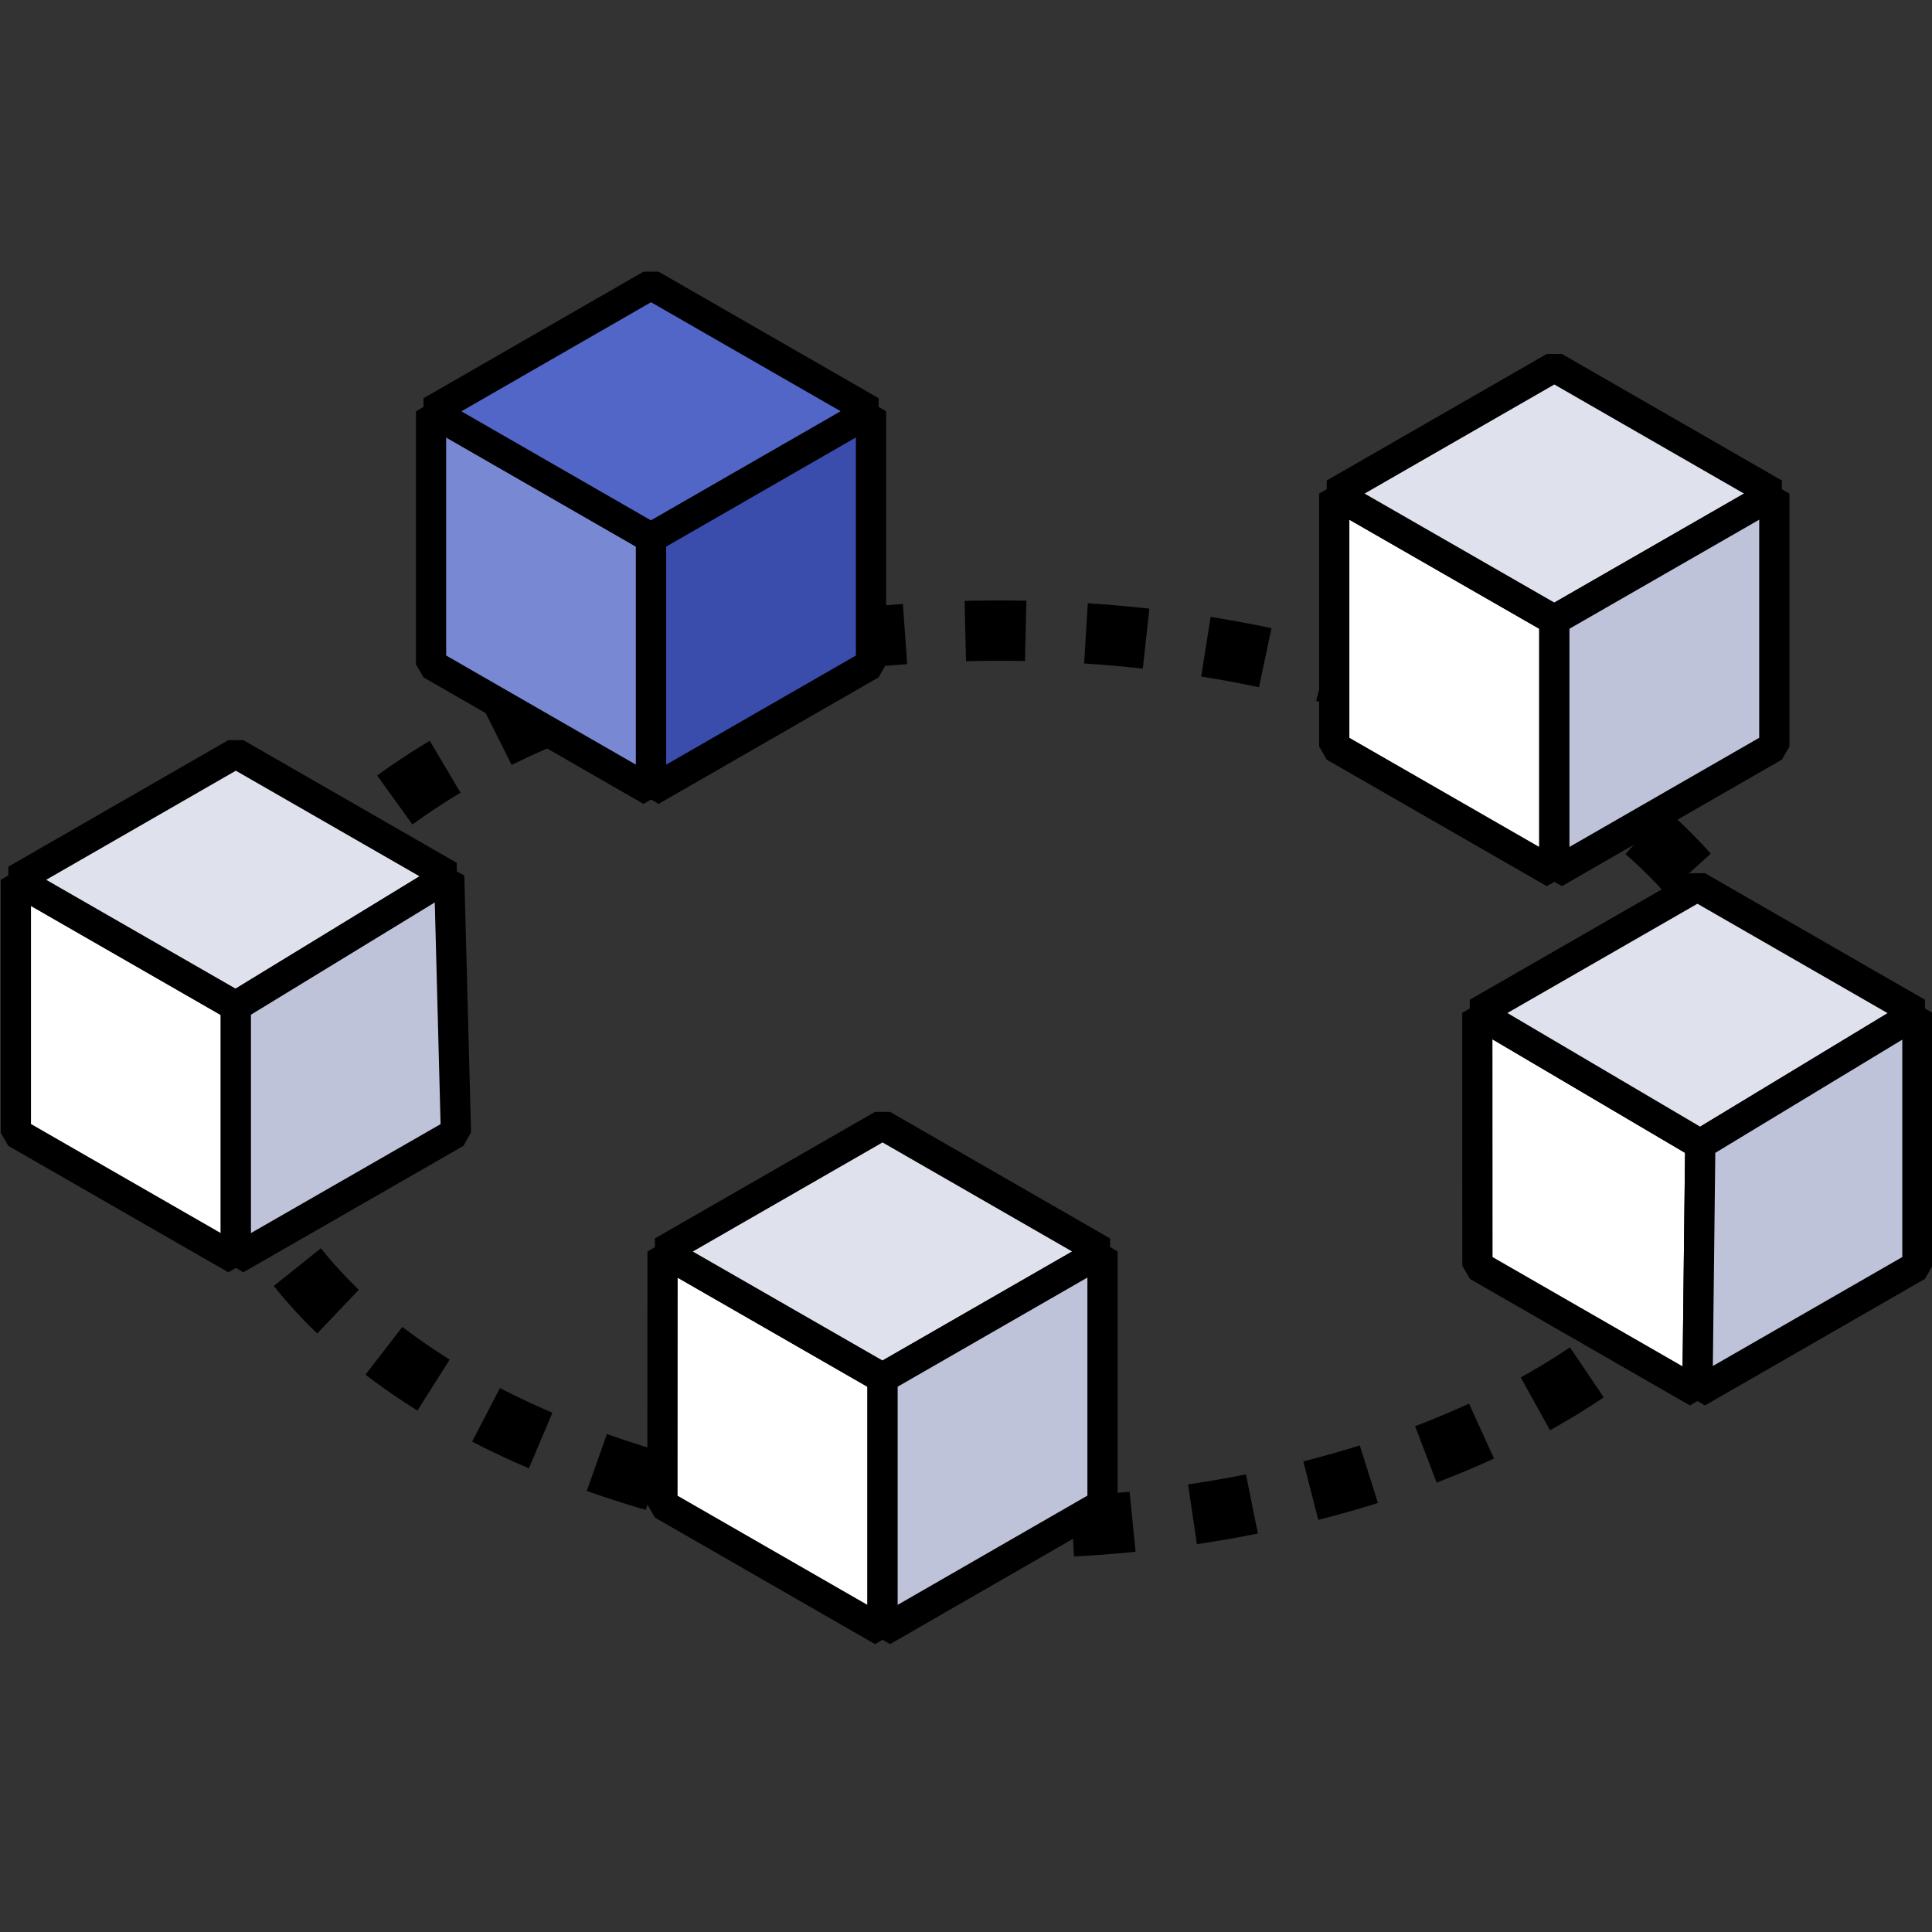 <?xml version="1.0" encoding="UTF-8" standalone="no"?>
<svg
   xmlns:dc="http://purl.org/dc/elements/1.1/"
   xmlns:cc="http://creativecommons.org/ns#"
   xmlns:rdf="http://www.w3.org/1999/02/22-rdf-syntax-ns#"
   xmlns:svg="http://www.w3.org/2000/svg"
   xmlns="http://www.w3.org/2000/svg"
   xmlns:sodipodi="http://sodipodi.sourceforge.net/DTD/sodipodi-0.dtd"
   xmlns:inkscape="http://www.inkscape.org/namespaces/inkscape"
   sodipodi:docname="Multiply-CircularArray.svg"
   inkscape:version="1.0 (4035a4fb49, 2020-05-01)"
   id="svg8"
   version="1.1"
   viewBox="0 0 16.933 16.933"
   height="64"
   width="64">
  <rect x="0" y="0" width="16.933" height="16.933" fill="#333333" stroke="none"/>
  <defs
     id="defs2" />
  <sodipodi:namedview
     inkscape:snap-grids="false"
     inkscape:snap-page="false"
     inkscape:object-paths="false"
     inkscape:snap-object-midpoints="true"
     inkscape:snap-bbox-midpoints="true"
     inkscape:bbox-nodes="false"
     inkscape:bbox-paths="false"
     inkscape:snap-bbox="false"
     inkscape:snap-global="true"
     inkscape:snap-nodes="true"
     inkscape:object-nodes="true"
     inkscape:snap-others="true"
     inkscape:snap-to-guides="false"
     inkscape:window-maximized="1"
     inkscape:window-y="-8"
     inkscape:window-x="-8"
     inkscape:window-height="1017"
     inkscape:window-width="1920"
     inkscape:pagecheckerboard="true"
     units="px"
     showgrid="false"
     inkscape:document-rotation="0"
     inkscape:current-layer="layer1"
     inkscape:document-units="px"
     inkscape:cy="39.104929"
     inkscape:cx="8.7783417"
     inkscape:zoom="7.9195959"
     inkscape:pageshadow="2"
     inkscape:pageopacity="0.0"
     borderopacity="1.0"
     bordercolor="#666666"
     pagecolor="#ffffff"
     id="base">
    <inkscape:grid
       visible="false"
       dotted="false"
       snapvisiblegridlinesonly="false"
       spacingy="0.265"
       spacingx="0.265"
       id="grid835"
       type="xygrid" />
  </sodipodi:namedview>
  <g
     id="layer1"
     inkscape:groupmode="layer"
     inkscape:label="Layer 1"
     style="display:inline">
    <ellipse
       ry="3.934"
       rx="6.783"
       cy="9.461"
       cx="8.768"
       id="path1609"
       style="opacity:0.995;fill:none;fill-opacity:1;stroke:#000000;stroke-width:0.529;stroke-linejoin:bevel;stroke-miterlimit:4;stroke-dasharray:0.529,0.529;stroke-dashoffset:0;stroke-opacity:1" />
    <g
       transform="matrix(0.146,0,0,0.145,9.387,7.427)"
       id="g975"
       stroke-width="1.61"
       style="display:inline;fill:none;stroke:#000000;stroke-width:1.821;stroke-linejoin:round;stroke-miterlimit:4;stroke-dasharray:none;stroke-opacity:1" />
    <path
       sodipodi:nodetypes="cccccccccccccccccccc"
       id="path1545"
       d="M 0.139,7.711 2.067,8.819 V 11.036 L 0.139,9.928 Z m 5.668,3.258 1.928,1.109 v 2.217 L 5.806,13.186 Z M 11.694,4.326 13.623,5.434 V 7.652 L 11.694,6.543 Z m 1.254,4.551 1.954,1.152 -0.025,2.174 -1.928,-1.109 z"
       style="fill:#ffffff;fill-opacity:1;fill-rule:evenodd;stroke:#000000;stroke-width:0.265;stroke-linecap:butt;stroke-linejoin:bevel;stroke-miterlimit:4;stroke-dasharray:none;stroke-opacity:1" />
    <path
       sodipodi:nodetypes="cccccccccccccccccccc"
       id="path1547"
       d="M 0.139,7.711 2.067,6.602 3.937,7.677 2.067,8.819 Z M 11.694,4.326 13.623,3.217 15.551,4.326 13.623,5.434 Z M 14.877,7.768 16.805,8.877 14.902,10.029 12.948,8.877 Z M 7.735,9.86 9.663,10.969 7.735,12.077 5.806,10.969 Z"
       style="fill:#dfe2ec;fill-opacity:1;fill-rule:evenodd;stroke:#000000;stroke-width:0.265;stroke-linecap:butt;stroke-linejoin:bevel;stroke-miterlimit:4;stroke-dasharray:none;stroke-opacity:1" />
    <path
       sodipodi:nodetypes="cccccccccccccccccccc"
       d="m 7.735,12.077 1.928,-1.109 v 2.217 L 7.735,14.295 Z M 2.067,11.036 V 8.819 L 3.937,7.677 3.996,9.928 Z M 13.623,5.434 15.551,4.326 V 6.543 L 13.623,7.652 Z M 14.902,10.029 16.805,8.877 v 2.217 l -1.928,1.109 z"
       style="fill:#bfc3d9;fill-opacity:1;fill-rule:evenodd;stroke:#000000;stroke-width:0.265;stroke-linecap:butt;stroke-linejoin:bevel;stroke-miterlimit:4;stroke-dasharray:none;stroke-opacity:1"
       id="path1551" />
    <path
       sodipodi:nodetypes="ccccc"
       style="fill:#7988d2;fill-opacity:1;fill-rule:evenodd;stroke:#000000;stroke-width:0.265;stroke-linecap:butt;stroke-linejoin:bevel;stroke-miterlimit:4;stroke-dasharray:none;stroke-opacity:1"
       d="M 3.778,3.605 5.706,4.714 V 6.931 L 3.778,5.822 Z"
       id="path1617" />
    <path
       sodipodi:nodetypes="ccccc"
       style="fill:#5266c7;fill-opacity:1;fill-rule:evenodd;stroke:#000000;stroke-width:0.265;stroke-linecap:butt;stroke-linejoin:bevel;stroke-miterlimit:4;stroke-dasharray:none;stroke-opacity:1"
       d="M 3.778,3.605 5.706,2.496 7.635,3.605 5.706,4.714 Z"
       id="path1619" />
    <path
       sodipodi:nodetypes="ccccc"
       id="path1621"
       style="fill:#3a4cac;fill-opacity:1;fill-rule:evenodd;stroke:#000000;stroke-width:0.265;stroke-linecap:butt;stroke-linejoin:bevel;stroke-miterlimit:4;stroke-dasharray:none;stroke-opacity:1"
       d="m 5.706,4.714 1.928,-1.109 v 2.217 l -1.928,1.109 z" />
  </g>
</svg>
